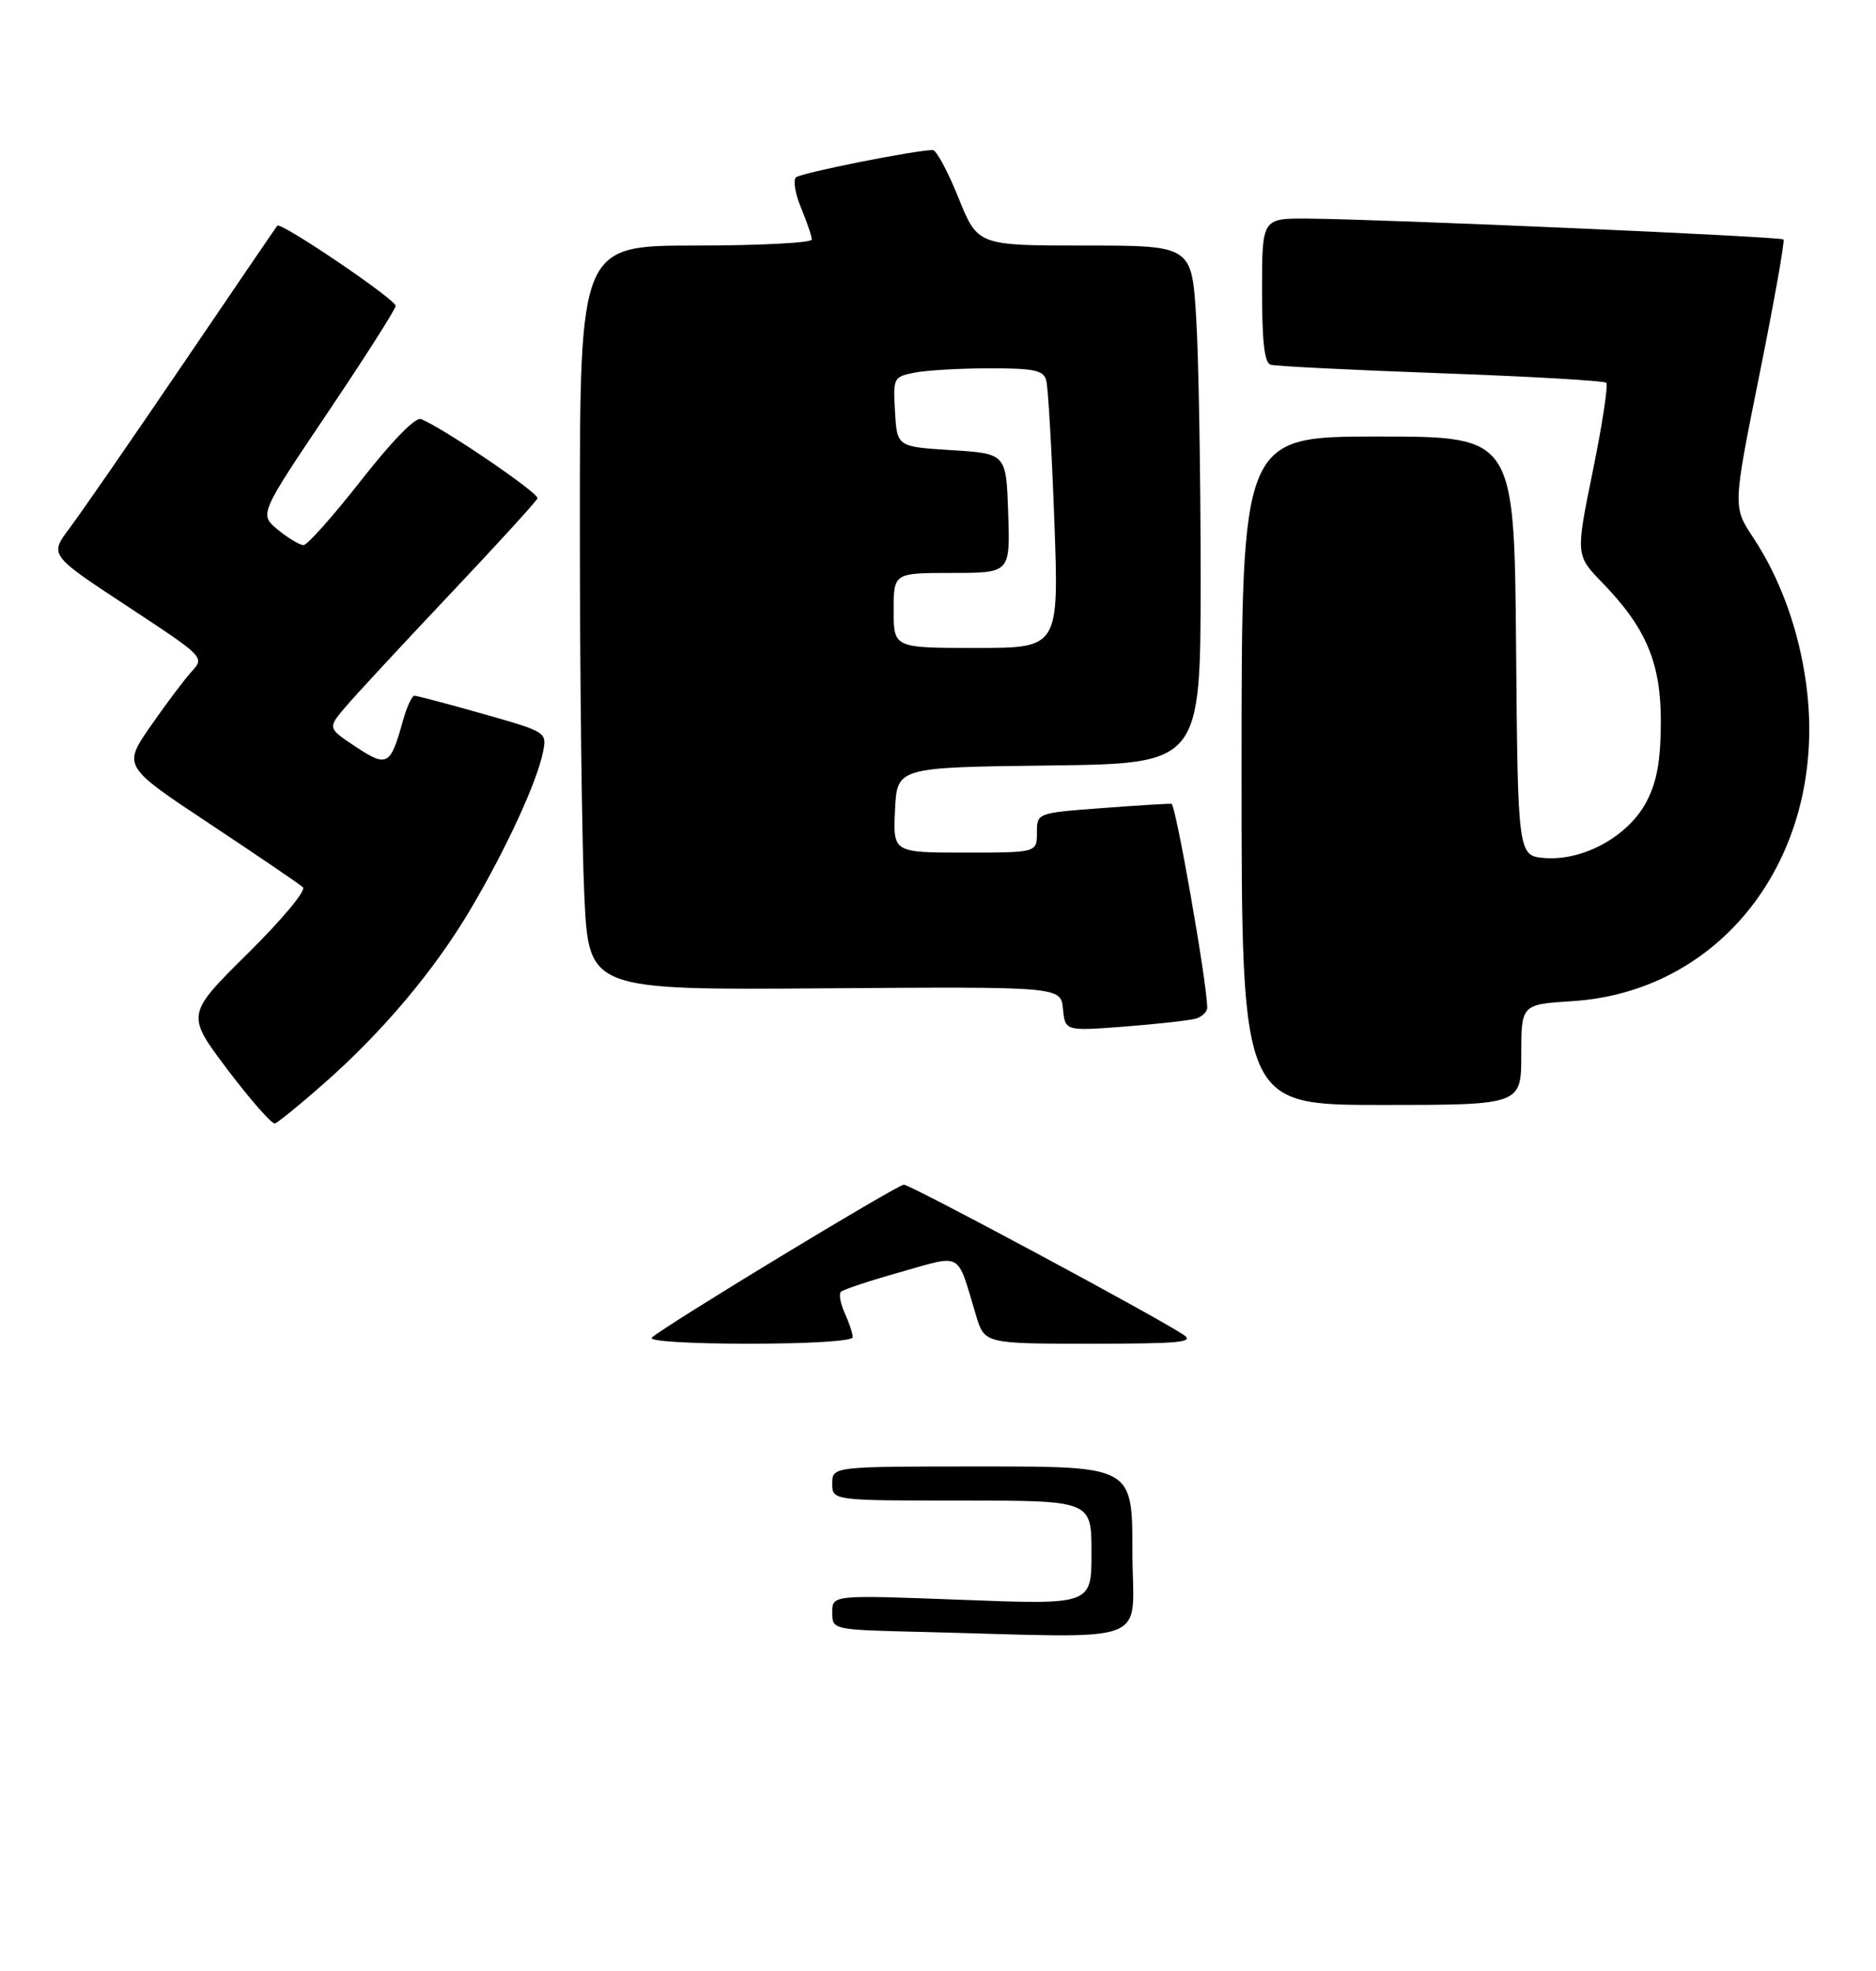 <?xml version="1.0" encoding="UTF-8" standalone="no"?>
<!DOCTYPE svg PUBLIC "-//W3C//DTD SVG 1.1//EN" "http://www.w3.org/Graphics/SVG/1.1/DTD/svg11.dtd" >
<svg xmlns="http://www.w3.org/2000/svg" xmlns:xlink="http://www.w3.org/1999/xlink" version="1.1" viewBox="0 0 275 289">
 <g >
 <path fill="currentColor"
d=" M 47.34 158.98 C 56.06 151.33 63.71 142.24 69.04 133.20 C 74.21 124.43 78.72 114.64 79.59 110.29 C 80.18 107.33 80.18 107.33 70.80 104.66 C 65.64 103.20 61.12 102.00 60.75 102.00 C 60.38 102.00 59.61 103.69 59.04 105.75 C 57.23 112.27 56.75 112.53 52.14 109.48 C 48.03 106.75 48.03 106.75 50.58 103.72 C 51.99 102.05 58.85 94.65 65.82 87.27 C 72.79 79.90 78.63 73.50 78.79 73.06 C 79.06 72.32 64.81 62.63 61.70 61.44 C 60.89 61.13 57.49 64.62 52.94 70.42 C 48.85 75.64 45.05 79.92 44.50 79.92 C 43.95 79.92 42.26 78.91 40.75 77.68 C 38.00 75.42 38.00 75.42 48.00 60.55 C 53.50 52.37 58.00 45.31 58.00 44.85 C 58.00 43.89 41.15 32.48 40.65 33.09 C 40.46 33.32 34.20 42.50 26.74 53.50 C 19.27 64.50 11.83 75.27 10.20 77.43 C 7.24 81.37 7.24 81.37 18.63 88.86 C 29.99 96.34 30.01 96.36 28.11 98.43 C 27.07 99.57 24.37 103.16 22.11 106.41 C 18.00 112.33 18.00 112.33 30.75 120.79 C 37.76 125.44 43.91 129.62 44.40 130.08 C 44.91 130.54 41.38 134.79 36.28 139.83 C 27.27 148.75 27.27 148.75 33.38 156.85 C 36.75 161.30 39.86 164.84 40.30 164.71 C 40.74 164.58 43.91 162.00 47.34 158.98 Z  M 223.00 154.63 C 223.00 147.26 223.00 147.26 230.50 146.78 C 252.92 145.34 268.05 124.83 264.77 100.33 C 263.70 92.36 260.97 84.81 256.99 78.80 C 254.01 74.31 254.01 74.31 257.92 54.90 C 260.07 44.23 261.65 35.32 261.44 35.11 C 261.02 34.68 202.90 32.14 191.75 32.05 C 185.00 32.00 185.00 32.00 185.00 42.53 C 185.00 50.07 185.35 53.18 186.25 53.47 C 186.94 53.69 198.17 54.25 211.20 54.72 C 224.24 55.19 235.15 55.82 235.46 56.12 C 235.76 56.43 234.88 62.24 233.49 69.04 C 230.97 81.40 230.97 81.40 234.90 85.45 C 241.36 92.11 243.51 97.28 243.46 106.04 C 243.42 111.61 242.88 114.61 241.38 117.50 C 238.76 122.54 232.18 126.21 226.51 125.80 C 222.50 125.50 222.50 125.50 222.24 94.75 C 221.97 64.00 221.97 64.00 201.99 64.00 C 182.00 64.00 182.00 64.00 182.00 113.00 C 182.00 162.00 182.00 162.00 202.50 162.00 C 223.00 162.00 223.00 162.00 223.00 154.63 Z  M 175.25 149.35 C 176.21 149.09 176.99 148.33 176.97 147.68 C 176.86 143.65 172.34 117.91 171.73 117.85 C 171.32 117.80 166.71 118.08 161.49 118.48 C 152.00 119.19 152.00 119.19 152.00 122.09 C 152.00 125.00 152.00 125.00 141.45 125.00 C 130.90 125.00 130.90 125.00 131.20 118.75 C 131.50 112.50 131.50 112.50 153.75 112.23 C 176.00 111.96 176.00 111.96 176.00 84.64 C 176.00 69.61 175.71 52.52 175.35 46.66 C 174.70 36.00 174.70 36.00 159.01 36.00 C 143.32 36.00 143.32 36.00 140.50 29.00 C 138.95 25.15 137.26 22.00 136.73 22.00 C 134.21 22.00 117.40 25.35 116.68 26.00 C 116.23 26.40 116.57 28.43 117.43 30.49 C 118.29 32.56 119.00 34.64 119.00 35.12 C 119.00 35.60 111.35 36.00 102.00 36.00 C 85.00 36.00 85.00 36.00 85.00 76.84 C 85.00 99.30 85.30 123.86 85.66 131.42 C 86.32 145.15 86.32 145.15 120.91 144.90 C 155.50 144.65 155.50 144.65 155.82 147.91 C 156.14 151.17 156.14 151.17 164.82 150.51 C 169.59 150.14 174.29 149.62 175.25 149.35 Z  M 134.75 239.25 C 122.00 238.94 122.00 238.94 122.00 236.38 C 122.00 233.83 122.00 233.83 141.00 234.55 C 160.00 235.28 160.00 235.28 160.00 227.64 C 160.00 220.00 160.00 220.00 141.00 220.00 C 122.00 220.00 122.00 220.00 122.00 217.50 C 122.00 215.00 122.00 215.00 144.00 215.00 C 166.00 215.00 166.00 215.00 166.00 227.50 C 166.00 241.56 169.85 240.11 134.75 239.25 Z  M 95.55 196.11 C 97.37 194.41 131.51 173.70 132.50 173.69 C 133.47 173.68 169.52 193.03 173.47 195.68 C 175.15 196.80 173.12 197.00 159.88 197.00 C 144.32 197.00 144.32 197.00 143.06 192.81 C 140.22 183.34 141.21 183.90 132.00 186.50 C 127.53 187.76 123.60 189.06 123.27 189.39 C 122.94 189.72 123.20 191.14 123.84 192.54 C 124.48 193.95 125.00 195.52 125.00 196.05 C 125.00 196.61 118.77 197.00 109.80 197.00 C 100.93 197.00 95.00 196.63 95.55 196.11 Z  M 131.00 89.50 C 131.00 84.00 131.00 84.00 139.54 84.00 C 148.08 84.00 148.08 84.00 147.79 75.25 C 147.50 66.50 147.50 66.50 139.50 66.00 C 131.50 65.50 131.50 65.50 131.20 60.38 C 130.91 55.36 130.96 55.26 134.08 54.63 C 135.82 54.29 140.76 54.00 145.06 54.00 C 151.64 54.00 152.94 54.28 153.36 55.75 C 153.64 56.71 154.17 65.94 154.55 76.25 C 155.24 95.00 155.24 95.00 143.12 95.00 C 131.00 95.00 131.00 95.00 131.00 89.50 Z "/>
</g>
</svg>